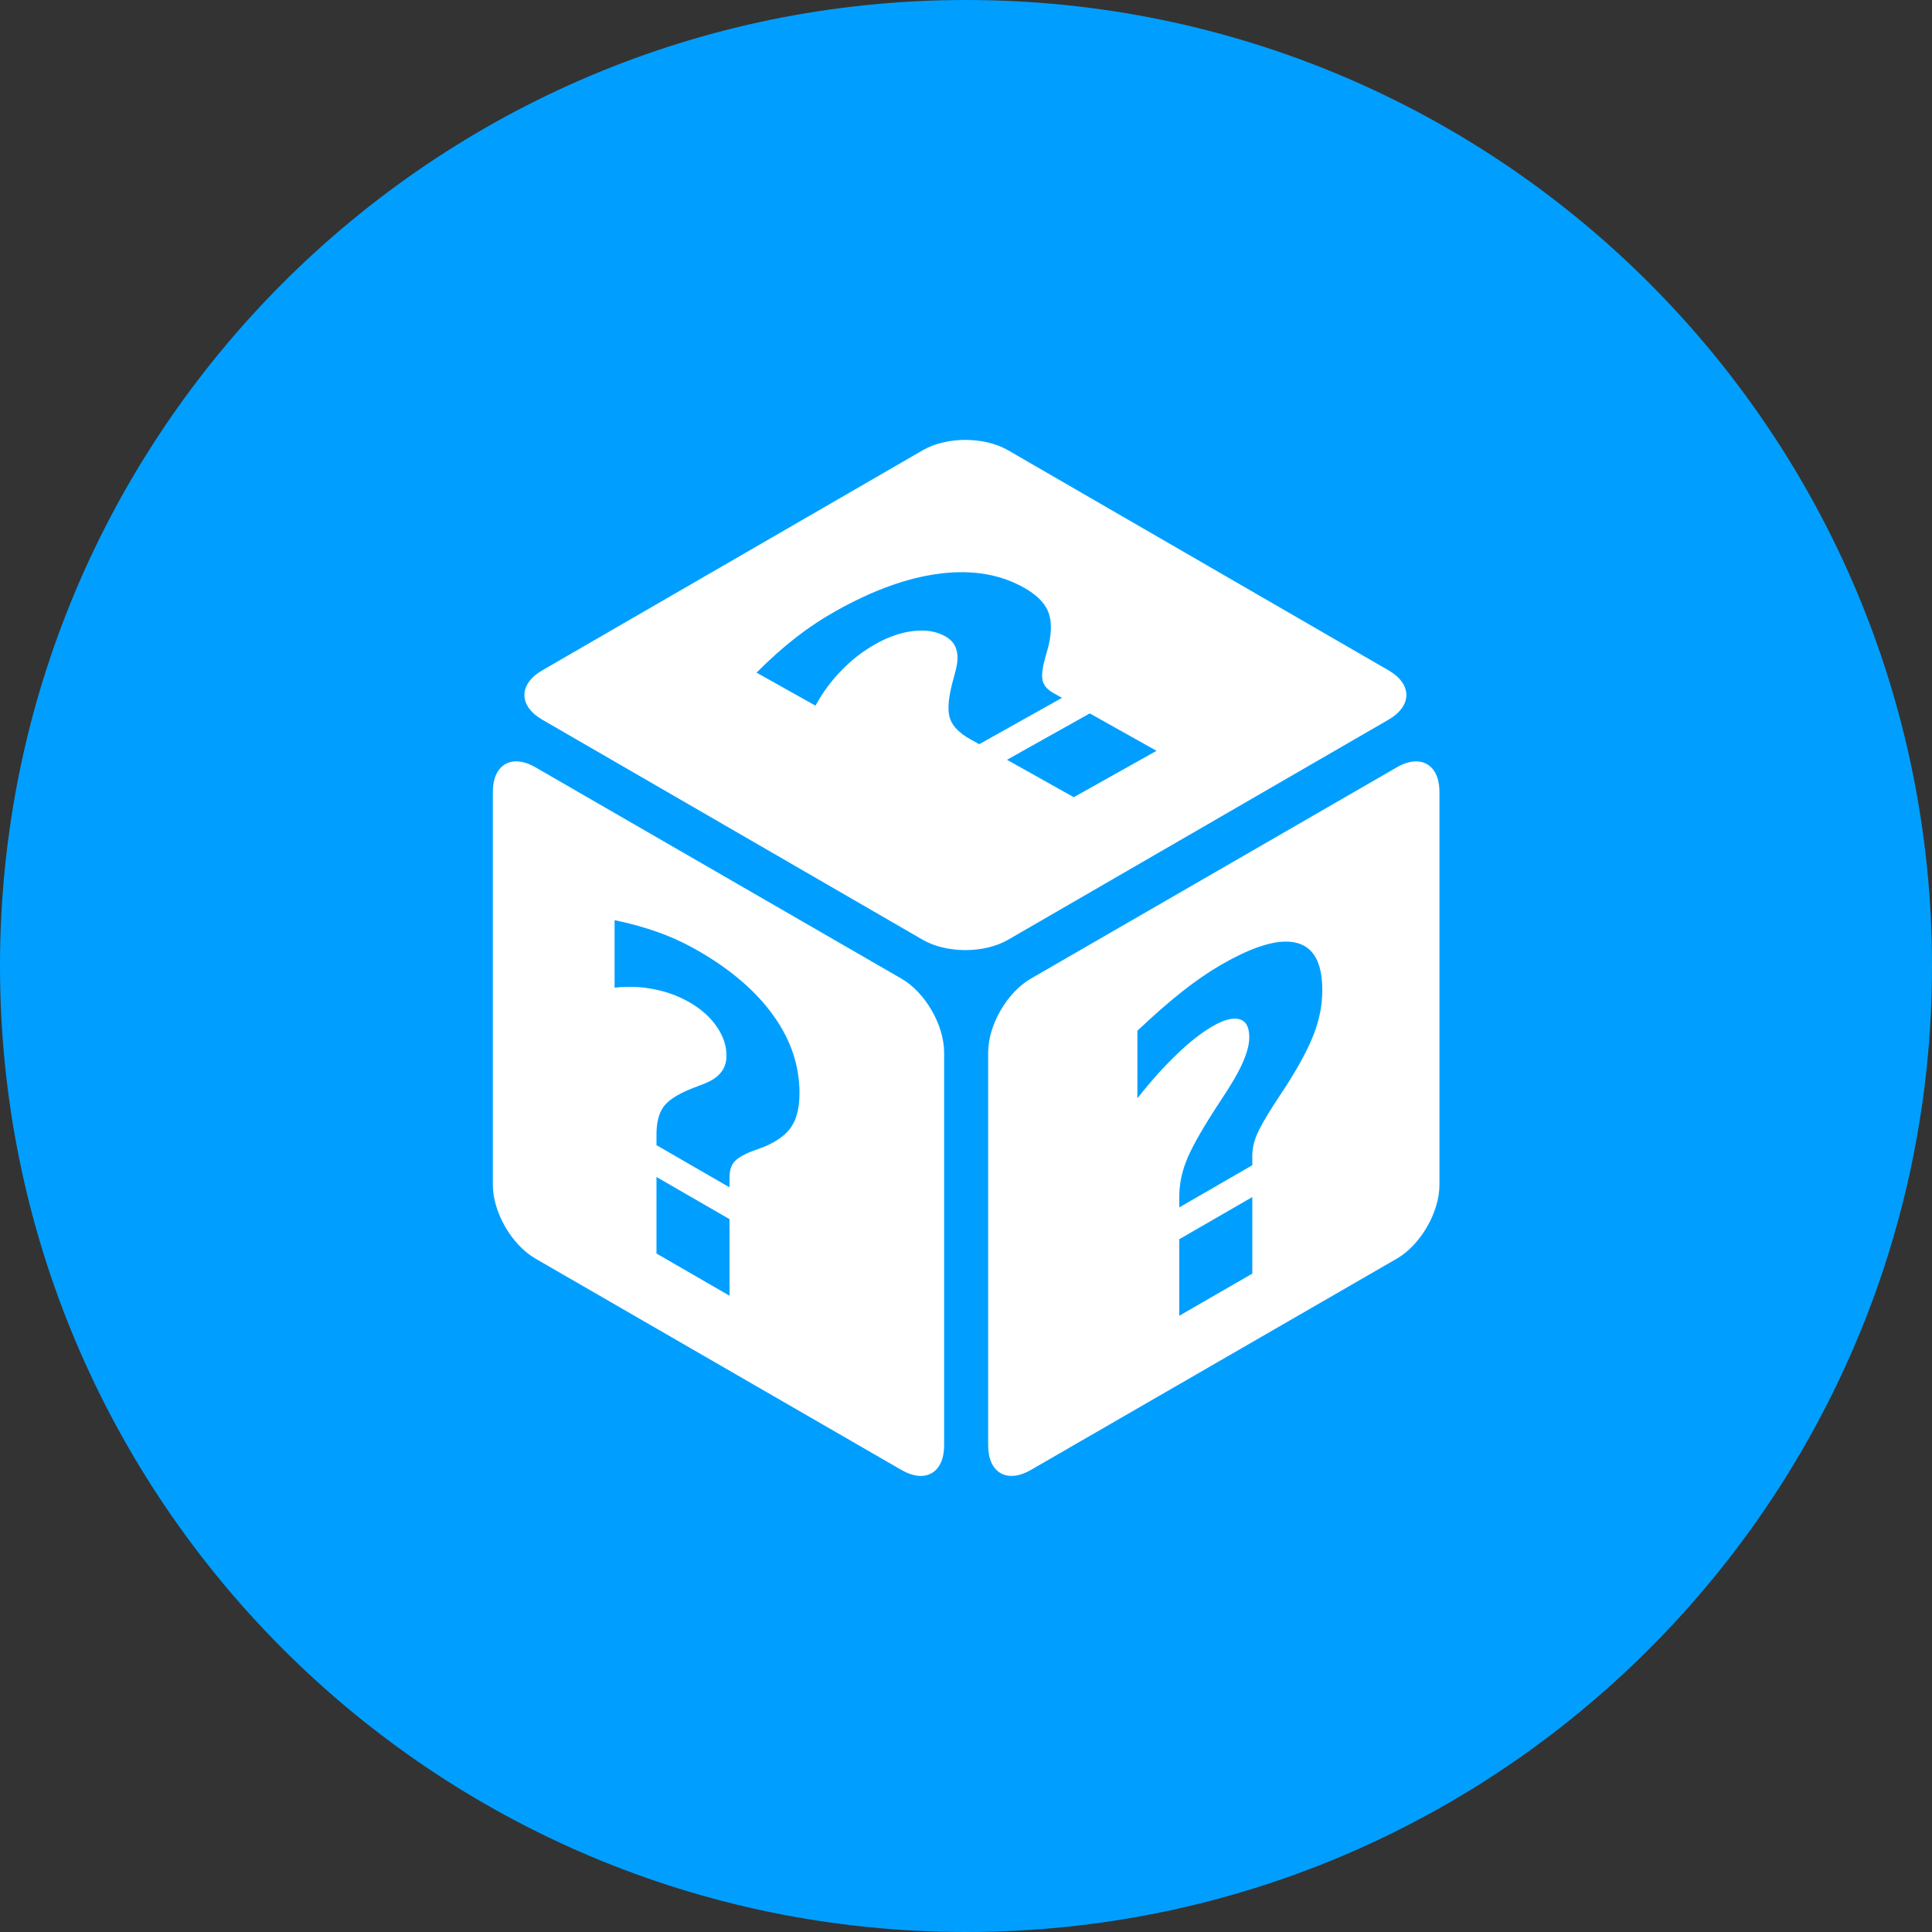 <svg width="100" height="100" viewBox="0 0 100 100" fill="none" xmlns="http://www.w3.org/2000/svg">
<rect x="0" y="0" width="100" height="100" fill="#333333" stroke="none"/>
<path d="M0 50C0 22.386 22.386 0 50 0C77.614 0 100 22.386 100 50C100 77.614 77.614 100 50 100C22.386 100 0 77.614 0 50Z" fill="#009FFF"/>
<path d="M49.969 22.77C49.173 22.77 48.377 22.949 47.76 23.306L28.069 34.696C26.835 35.409 26.835 36.538 28.069 37.251L47.76 48.642C48.994 49.355 50.944 49.355 52.178 48.642L71.869 37.251C73.102 36.538 73.102 35.409 71.869 34.696L52.178 23.306C51.561 22.949 50.765 22.77 49.969 22.77ZM49.863 29.617C51.025 29.629 52.069 29.895 52.997 30.415C53.631 30.77 54.046 31.176 54.243 31.631C54.432 32.083 54.444 32.679 54.276 33.419L54.07 34.154C53.933 34.681 53.905 35.059 53.985 35.29C54.058 35.517 54.24 35.712 54.532 35.876L54.969 36.12L50.684 38.52L50.208 38.254C49.678 37.957 49.339 37.621 49.192 37.246C49.039 36.868 49.065 36.266 49.269 35.441L49.465 34.7C49.58 34.258 49.591 33.897 49.499 33.615C49.414 33.328 49.224 33.101 48.926 32.934C48.473 32.68 47.93 32.589 47.298 32.661C46.659 32.728 45.999 32.953 45.319 33.334C44.678 33.693 44.096 34.143 43.572 34.683C43.042 35.219 42.587 35.833 42.208 36.524L39.159 34.816C39.844 34.128 40.518 33.526 41.18 33.01C41.842 32.494 42.54 32.03 43.276 31.618C45.206 30.536 47.002 29.893 48.662 29.688C49.075 29.636 49.475 29.612 49.863 29.617ZM56.406 36.926L59.862 38.862L55.578 41.263L52.121 39.326L56.406 36.926ZM26.754 39.409C26.013 39.389 25.509 39.968 25.509 40.992V61.32C25.509 62.745 26.484 64.435 27.718 65.147L46.658 76.085C47.892 76.797 48.868 76.234 48.868 74.809V54.481C48.868 53.056 47.892 51.366 46.658 50.654L27.718 39.717C27.371 39.516 27.044 39.417 26.754 39.409ZM73.26 39.409C72.97 39.417 72.644 39.516 72.297 39.717L53.356 50.654C52.122 51.367 51.147 53.057 51.147 54.481V74.81C51.147 76.234 52.122 76.797 53.356 76.085L72.297 65.148C73.531 64.435 74.506 62.745 74.506 61.321V40.992C74.506 39.968 74.002 39.389 73.26 39.409ZM31.811 47.627C32.656 47.803 33.427 48.019 34.126 48.274C34.824 48.528 35.497 48.843 36.147 49.218C37.85 50.201 39.148 51.322 40.042 52.58C40.936 53.83 41.382 55.164 41.382 56.581C41.382 57.308 41.246 57.882 40.974 58.304C40.702 58.718 40.237 59.066 39.581 59.347L38.911 59.595C38.436 59.781 38.126 59.972 37.979 60.17C37.832 60.359 37.759 60.621 37.759 60.955V61.456L33.979 59.273V58.728C33.979 58.119 34.094 57.648 34.325 57.314C34.555 56.972 35.04 56.651 35.78 56.351L36.45 56.093C36.848 55.937 37.138 55.74 37.319 55.504C37.508 55.271 37.602 54.984 37.602 54.643C37.602 54.124 37.434 53.623 37.099 53.14C36.764 52.65 36.297 52.231 35.696 51.885C35.131 51.558 34.52 51.332 33.864 51.205C33.207 51.071 32.523 51.043 31.811 51.122V47.627ZM66.556 48.737C66.753 48.737 66.934 48.758 67.102 48.8C67.996 49.019 68.442 49.837 68.442 51.254C68.442 51.981 68.306 52.712 68.034 53.448C67.762 54.177 67.297 55.061 66.641 56.1L65.971 57.121C65.496 57.855 65.186 58.406 65.039 58.772C64.892 59.131 64.819 59.478 64.819 59.811V60.312L61.039 62.495V61.95C61.039 61.341 61.154 60.737 61.385 60.136C61.615 59.529 62.1 58.647 62.84 57.493L63.51 56.461C63.908 55.845 64.198 55.314 64.379 54.868C64.568 54.418 64.662 54.022 64.662 53.681C64.662 53.162 64.495 52.854 64.16 52.758C63.824 52.655 63.356 52.776 62.756 53.123C62.191 53.45 61.58 53.929 60.924 54.56C60.268 55.184 59.583 55.946 58.871 56.846V53.352C59.716 52.553 60.487 51.877 61.185 51.326C61.883 50.774 62.557 50.311 63.206 49.936C64.591 49.137 65.707 48.737 66.556 48.737ZM33.979 60.92L37.759 63.103V67.065L33.979 64.882L33.979 60.92ZM64.819 61.959V65.921L61.039 68.104V64.142L64.819 61.959Z" fill="white"/>
</svg>
